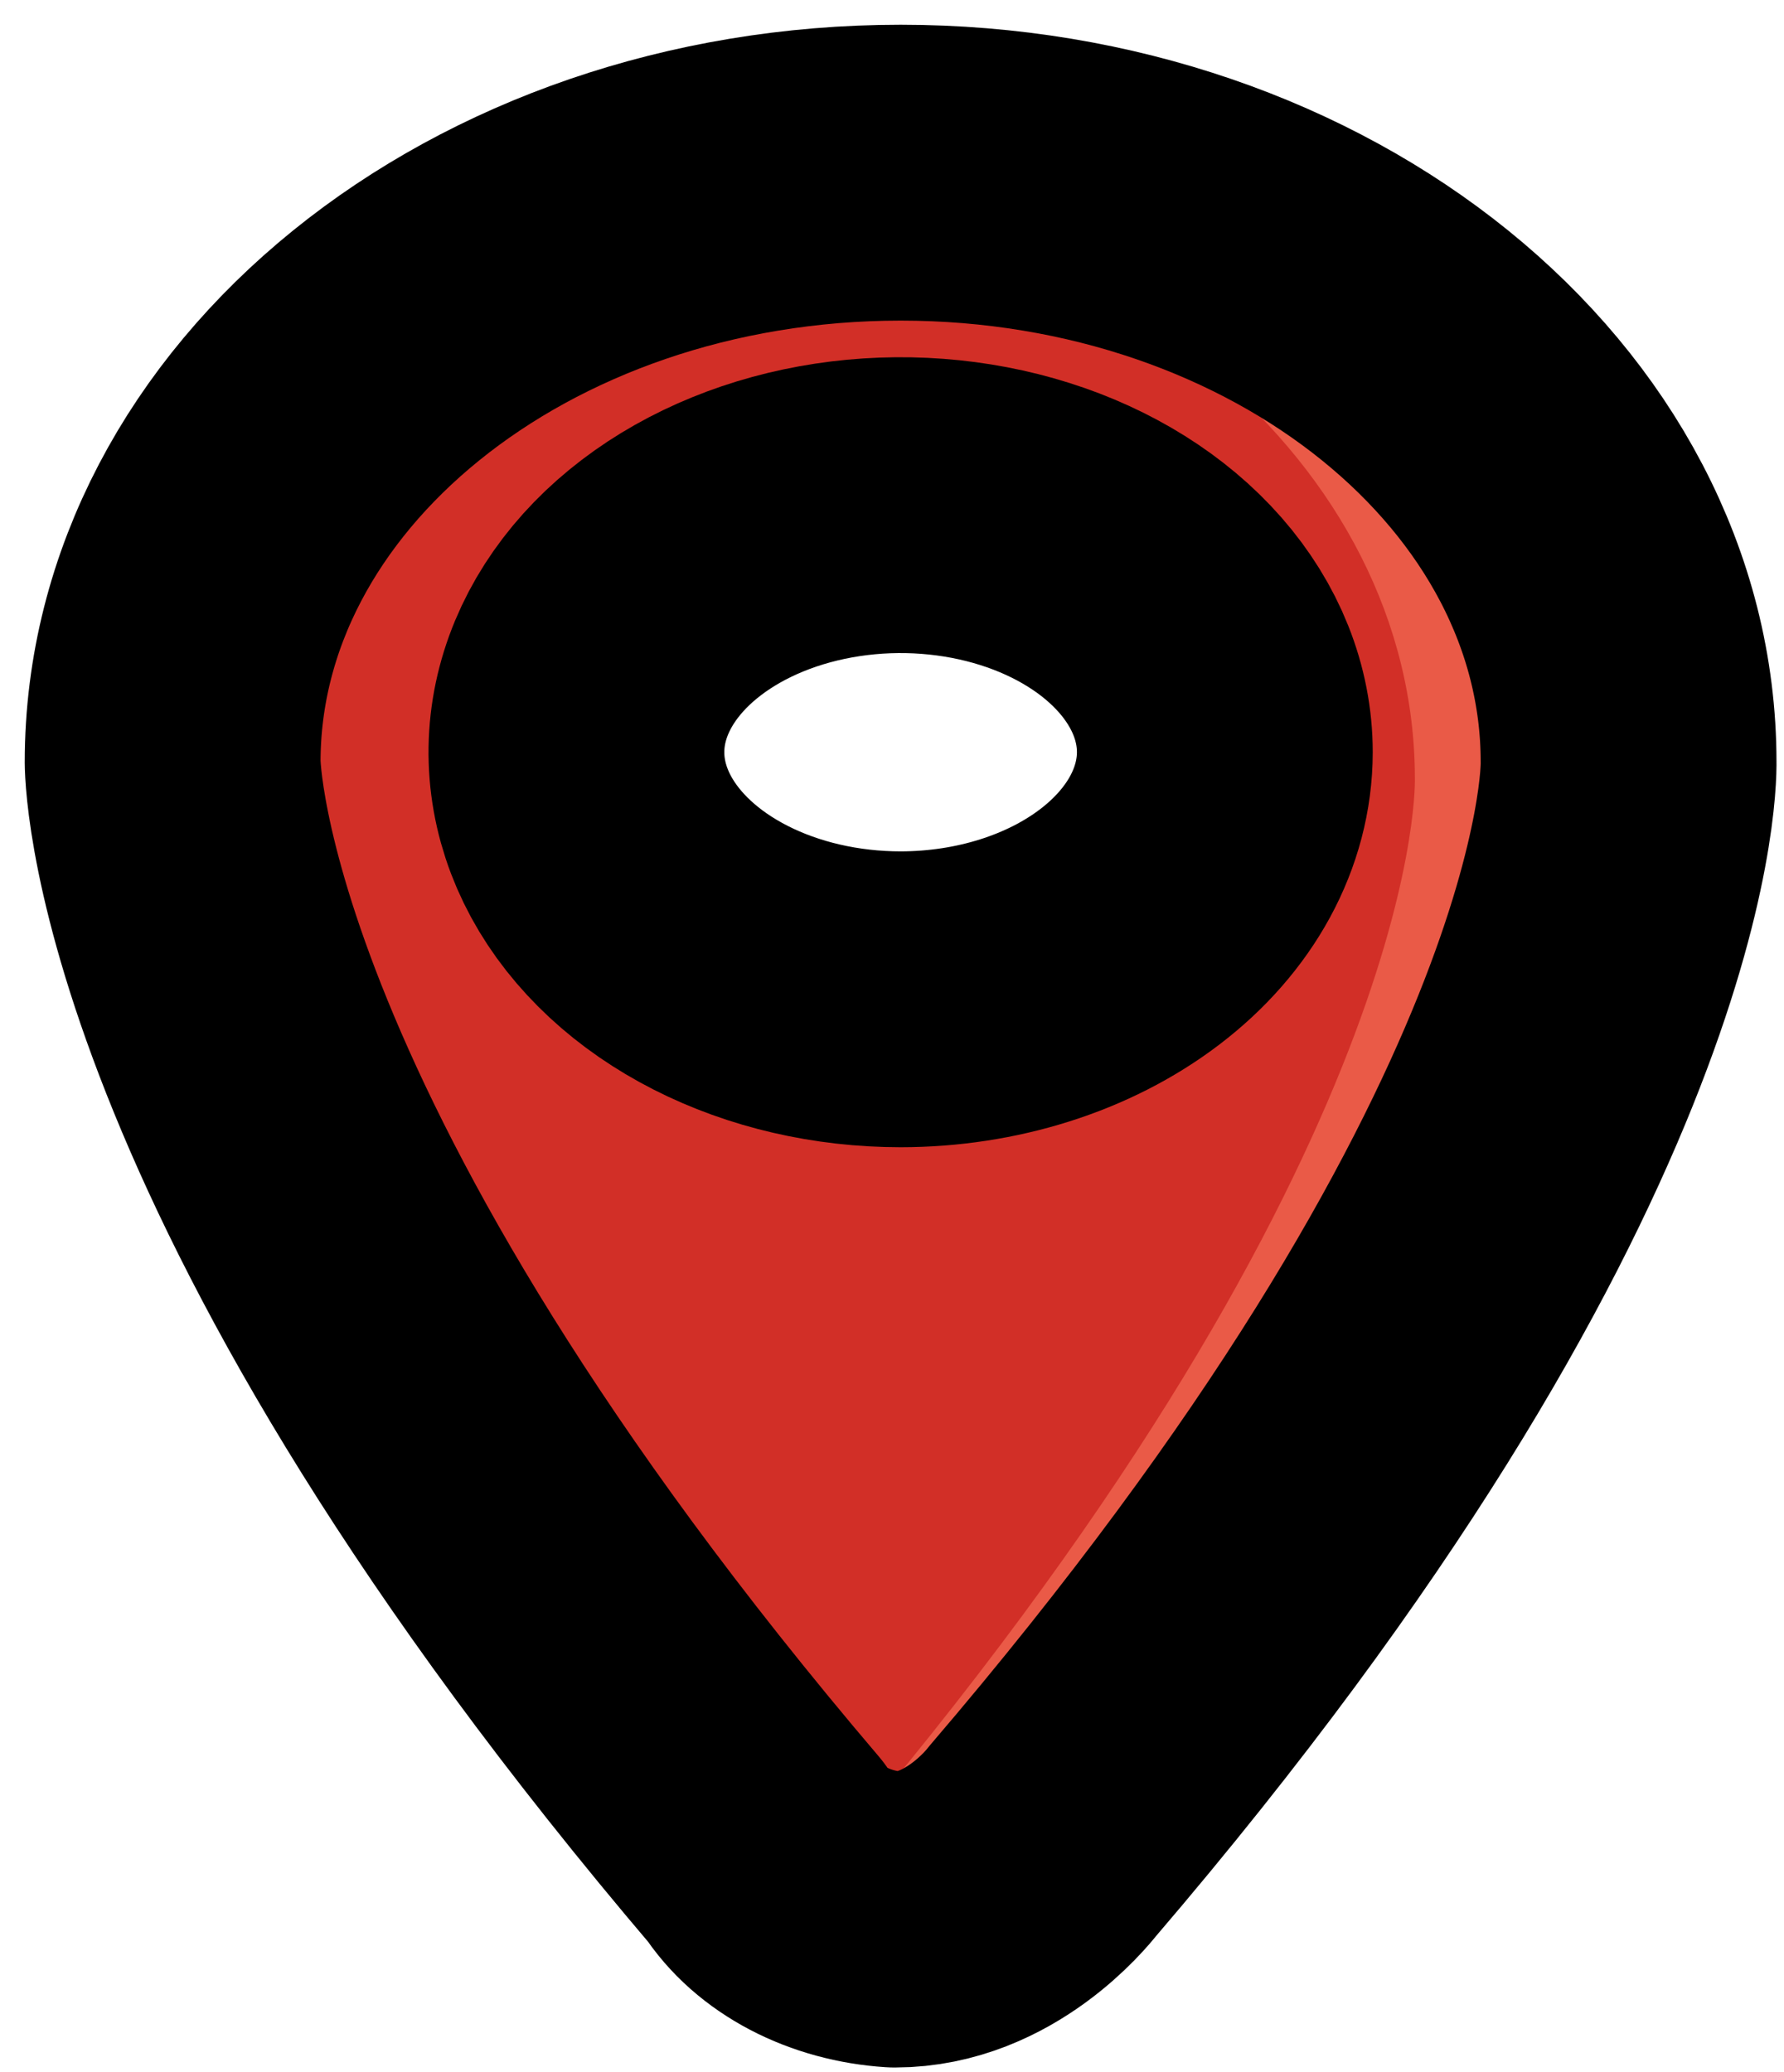 <svg width="62" height="72" viewBox="0 0 62 72" fill="none" xmlns="http://www.w3.org/2000/svg">
<path d="M56.599 26.476C56.599 15.185 45.251 6 31.3 6C17.349 6 6 15.185 6 26.48C6.004 27.044 6.356 40.552 26.619 64.353C27.036 65.006 27.669 65.565 28.454 65.976C29.24 66.387 30.152 66.636 31.101 66.698C34.027 66.698 36.023 64.242 36.218 63.992C56.61 40.177 56.61 27.013 56.599 26.476ZM31.3 34.722C29.071 34.722 26.893 34.219 25.04 33.276C23.187 32.332 21.743 30.991 20.89 29.423C20.038 27.854 19.814 26.128 20.249 24.462C20.684 22.797 21.757 21.267 23.333 20.067C24.909 18.866 26.916 18.049 29.102 17.717C31.287 17.386 33.553 17.556 35.612 18.206C37.67 18.856 39.43 19.956 40.668 21.368C41.906 22.78 42.567 24.439 42.567 26.137C42.564 28.413 41.376 30.596 39.263 32.205C37.151 33.814 34.287 34.72 31.3 34.722Z" fill="#D22F27"/>
<path d="M56.599 26.476C56.599 15.185 45.251 6 31.3 6C29.223 6.007 27.156 6.221 25.152 6.637C38.507 7.182 49.172 16.119 49.172 27.06C49.182 27.598 49.182 40.761 28.79 64.576C28.515 64.918 28.203 65.241 27.857 65.543C28.267 65.893 28.765 66.176 29.323 66.374C29.881 66.573 30.486 66.683 31.101 66.698C34.027 66.698 36.023 64.242 36.218 63.992C56.61 40.177 56.61 27.013 56.599 26.476Z" fill="#EA5A47"/>
<path d="M31.101 66.698C30.152 66.636 29.24 66.387 28.454 65.976C27.669 65.565 27.036 65.006 26.619 64.353C6.356 40.552 6.004 27.044 6 26.48C6 15.185 17.349 6 31.3 6C45.251 6 56.599 15.185 56.599 26.476C56.61 27.013 56.61 40.177 36.218 63.992C36.023 64.242 34.027 66.698 31.101 66.698Z" stroke="black" stroke-width="10.28" stroke-linecap="round" stroke-linejoin="round"/>
<path d="M31.3 34.722C29.071 34.722 26.893 34.219 25.04 33.275C23.187 32.332 21.743 30.991 20.89 29.423C20.038 27.854 19.814 26.128 20.249 24.462C20.684 22.797 21.757 21.267 23.333 20.067C24.909 18.866 26.916 18.049 29.102 17.717C31.288 17.386 33.553 17.556 35.612 18.206C37.671 18.856 39.43 19.956 40.668 21.368C41.906 22.78 42.567 24.439 42.567 26.137C42.564 28.413 41.376 30.596 39.263 32.205C37.151 33.815 34.287 34.72 31.3 34.722Z" stroke="black" stroke-width="10.28" stroke-linecap="round" stroke-linejoin="round"/>
</svg>
